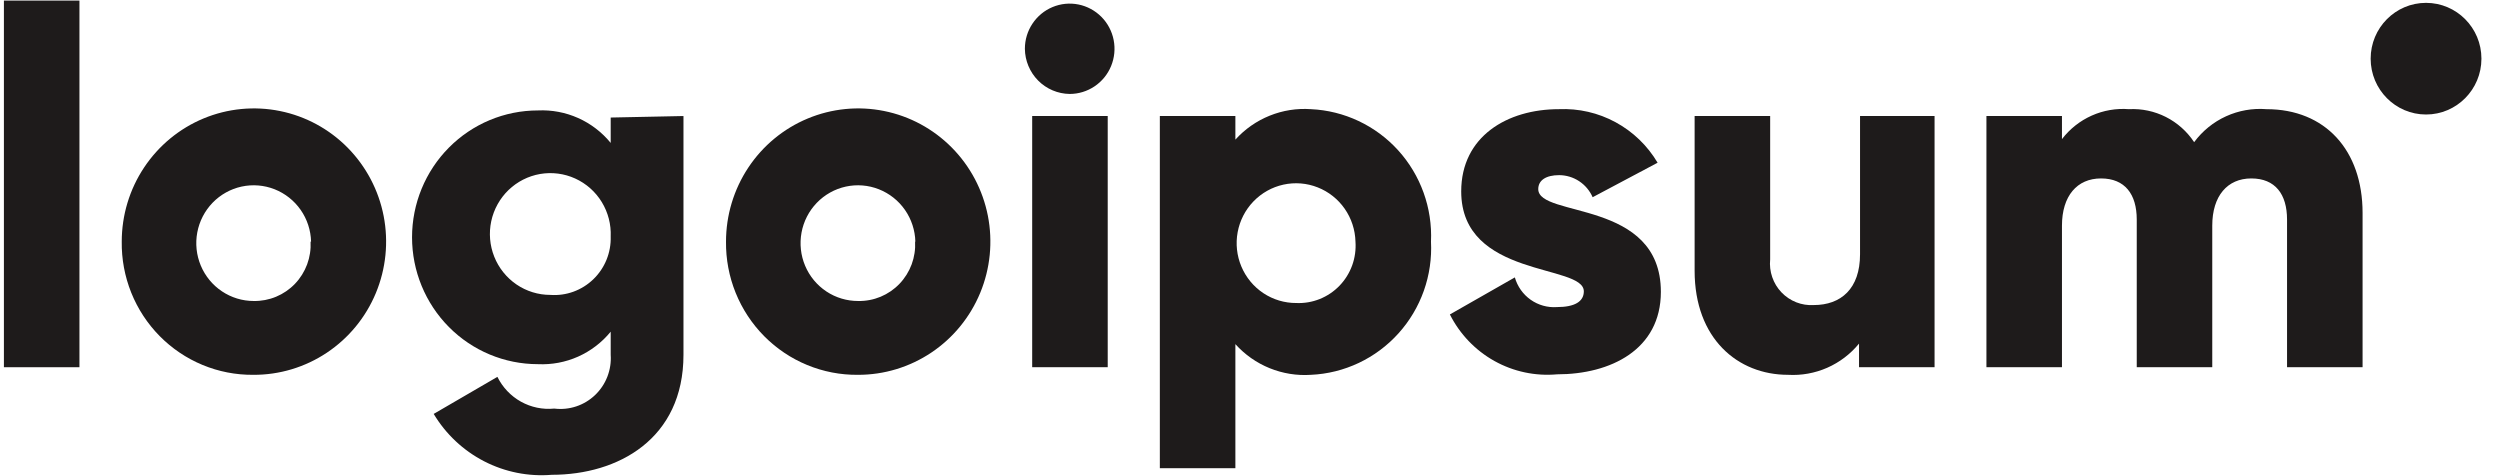 <svg width="126" height="24" viewBox="0 0 126 24" fill="none" xmlns="http://www.w3.org/2000/svg">
<path d="M0.197 0.029H4.004V18.508H0.197V0.029Z" fill="#1E1B1B"/>
<path d="M6.136 12.177C6.136 10.848 6.527 9.548 7.261 8.444C7.995 7.339 9.038 6.478 10.257 5.971C11.477 5.464 12.818 5.334 14.111 5.596C15.405 5.858 16.592 6.501 17.522 7.444C18.452 8.387 19.084 9.586 19.337 10.891C19.589 12.196 19.452 13.547 18.942 14.773C18.432 15.999 17.572 17.045 16.471 17.778C15.371 18.511 14.079 18.899 12.76 18.891C11.885 18.898 11.017 18.729 10.208 18.393C9.399 18.058 8.664 17.563 8.047 16.938C7.43 16.312 6.943 15.569 6.615 14.752C6.287 13.934 6.124 13.059 6.136 12.177ZM15.678 12.177C15.663 11.604 15.481 11.048 15.154 10.579C14.827 10.11 14.37 9.748 13.841 9.539C13.311 9.33 12.732 9.283 12.175 9.404C11.619 9.525 11.111 9.809 10.714 10.219C10.317 10.63 10.049 11.15 9.943 11.713C9.837 12.276 9.899 12.859 10.12 13.387C10.341 13.915 10.712 14.366 11.186 14.683C11.66 15 12.216 15.17 12.785 15.17C13.172 15.177 13.557 15.104 13.915 14.955C14.273 14.806 14.597 14.585 14.866 14.304C15.136 14.023 15.344 13.689 15.48 13.323C15.615 12.957 15.674 12.567 15.653 12.177H15.678Z" fill="#1E1B1B"/>
<path d="M34.447 5.848V17.881C34.447 22.127 31.147 23.93 27.81 23.93C26.633 24.027 25.452 23.791 24.401 23.249C23.349 22.707 22.469 21.88 21.858 20.861L25.069 18.994C25.329 19.522 25.743 19.958 26.255 20.244C26.768 20.529 27.354 20.651 27.937 20.592C28.308 20.638 28.685 20.601 29.04 20.483C29.395 20.366 29.72 20.17 29.992 19.911C30.263 19.652 30.475 19.336 30.611 18.985C30.747 18.634 30.805 18.257 30.779 17.881V16.717C30.336 17.259 29.774 17.688 29.138 17.973C28.501 18.257 27.807 18.387 27.112 18.354C25.429 18.354 23.815 17.681 22.625 16.482C21.436 15.282 20.767 13.656 20.767 11.96C20.767 10.264 21.436 8.638 22.625 7.439C23.815 6.24 25.429 5.566 27.112 5.566C27.807 5.533 28.501 5.664 29.138 5.948C29.774 6.232 30.336 6.662 30.779 7.203V5.924L34.447 5.848ZM30.779 11.922C30.805 11.31 30.648 10.705 30.329 10.183C30.01 9.662 29.544 9.249 28.99 8.997C28.436 8.745 27.82 8.666 27.221 8.769C26.622 8.873 26.068 9.155 25.629 9.578C25.191 10.002 24.888 10.548 24.759 11.147C24.631 11.745 24.684 12.369 24.91 12.937C25.136 13.505 25.526 13.992 26.029 14.336C26.532 14.679 27.126 14.863 27.734 14.863C28.13 14.892 28.528 14.837 28.902 14.701C29.276 14.565 29.618 14.351 29.905 14.074C30.192 13.797 30.418 13.462 30.569 13.091C30.719 12.721 30.791 12.322 30.779 11.922Z" fill="#1E1B1B"/>
<path d="M36.591 12.178C36.591 10.849 36.982 9.551 37.715 8.446C38.447 7.342 39.489 6.481 40.707 5.974C41.925 5.466 43.265 5.334 44.557 5.594C45.85 5.854 47.037 6.495 47.968 7.435C48.9 8.375 49.533 9.572 49.789 10.876C50.044 12.179 49.911 13.529 49.404 14.756C48.898 15.982 48.042 17.03 46.945 17.766C45.848 18.502 44.559 18.894 43.24 18.891C42.364 18.9 41.494 18.732 40.683 18.397C39.871 18.063 39.134 17.568 38.515 16.943C37.896 16.318 37.407 15.574 37.076 14.756C36.746 13.938 36.581 13.061 36.591 12.178ZM46.134 12.178C46.119 11.604 45.936 11.047 45.609 10.578C45.281 10.108 44.824 9.747 44.293 9.538C43.762 9.329 43.183 9.283 42.626 9.405C42.07 9.527 41.561 9.812 41.165 10.224C40.768 10.636 40.501 11.157 40.397 11.721C40.293 12.285 40.356 12.868 40.579 13.396C40.802 13.924 41.175 14.374 41.651 14.69C42.126 15.005 42.684 15.172 43.253 15.17C43.641 15.178 44.025 15.104 44.383 14.956C44.742 14.806 45.065 14.585 45.334 14.304C45.604 14.023 45.812 13.689 45.948 13.323C46.083 12.957 46.142 12.567 46.121 12.178H46.134Z" fill="#1E1B1B"/>
<path d="M51.654 2.459C51.654 2.008 51.786 1.568 52.035 1.194C52.283 0.82 52.635 0.528 53.048 0.356C53.461 0.183 53.915 0.138 54.353 0.226C54.791 0.314 55.194 0.531 55.51 0.849C55.826 1.167 56.041 1.573 56.128 2.015C56.215 2.456 56.17 2.914 55.999 3.33C55.828 3.746 55.539 4.101 55.167 4.351C54.796 4.601 54.359 4.735 53.913 4.735C53.316 4.728 52.745 4.486 52.323 4.061C51.901 3.635 51.66 3.06 51.654 2.459ZM52.022 5.847H55.829V18.508H52.022V5.847Z" fill="#1E1B1B"/>
<path d="M72.122 12.178C72.165 13.02 72.042 13.862 71.761 14.656C71.479 15.45 71.044 16.18 70.482 16.803C69.919 17.427 69.24 17.933 68.483 18.291C67.725 18.65 66.905 18.854 66.069 18.891C65.36 18.939 64.65 18.824 63.99 18.556C63.331 18.289 62.74 17.874 62.263 17.344V23.597H58.456V5.848H62.263V7.037C62.741 6.508 63.332 6.096 63.992 5.83C64.651 5.564 65.361 5.452 66.069 5.502C66.902 5.54 67.719 5.743 68.473 6.099C69.228 6.455 69.906 6.957 70.468 7.577C71.03 8.197 71.465 8.922 71.749 9.711C72.033 10.501 72.16 11.339 72.122 12.178ZM68.316 12.178C68.3 11.584 68.112 11.008 67.773 10.521C67.435 10.035 66.961 9.66 66.412 9.444C65.863 9.227 65.263 9.179 64.686 9.305C64.11 9.431 63.584 9.726 63.173 10.152C62.763 10.578 62.486 11.117 62.378 11.701C62.27 12.285 62.335 12.888 62.566 13.435C62.796 13.982 63.182 14.448 63.674 14.775C64.167 15.102 64.744 15.275 65.333 15.272C65.737 15.29 66.14 15.221 66.516 15.07C66.891 14.919 67.231 14.691 67.513 14.398C67.794 14.106 68.011 13.757 68.15 13.374C68.288 12.992 68.344 12.584 68.316 12.178Z" fill="#1E1B1B"/>
<path d="M83.708 14.71C83.708 17.625 81.17 18.866 78.48 18.866C77.383 18.965 76.281 18.731 75.317 18.193C74.354 17.655 73.572 16.838 73.074 15.848L76.348 13.981C76.478 14.437 76.759 14.835 77.145 15.107C77.531 15.379 77.998 15.51 78.467 15.477C79.368 15.477 79.825 15.196 79.825 14.684C79.825 13.29 73.645 14.032 73.645 9.646C73.645 6.883 75.955 5.502 78.569 5.502C79.562 5.458 80.55 5.685 81.425 6.16C82.301 6.635 83.033 7.34 83.543 8.201L80.269 9.94C80.125 9.61 79.888 9.329 79.589 9.132C79.289 8.934 78.939 8.829 78.582 8.827C77.922 8.827 77.528 9.083 77.528 9.531C77.528 10.988 83.708 10.029 83.708 14.71Z" fill="#1E1B1B"/>
<path d="M97.502 5.848V18.508H93.695V17.318C93.263 17.845 92.713 18.262 92.092 18.535C91.47 18.808 90.794 18.93 90.117 18.891C87.579 18.891 85.409 17.063 85.409 13.648V5.848H89.216V13.073C89.186 13.375 89.221 13.68 89.32 13.967C89.418 14.254 89.577 14.516 89.786 14.735C89.995 14.953 90.248 15.124 90.529 15.235C90.809 15.345 91.11 15.393 91.411 15.375C92.781 15.375 93.746 14.556 93.746 12.817V5.848H97.502Z" fill="#1E1B1B"/>
<path d="M119.074 10.732V18.508H115.267V11.065C115.267 9.786 114.671 8.993 113.465 8.993C112.26 8.993 111.498 9.876 111.498 11.372V18.508H107.692V11.065C107.692 9.786 107.095 8.993 105.89 8.993C104.684 8.993 103.923 9.876 103.923 11.372V18.508H100.116V5.848H103.923V7.011C104.317 6.497 104.832 6.09 105.421 5.827C106.01 5.563 106.655 5.452 107.298 5.502C107.942 5.468 108.583 5.604 109.16 5.895C109.736 6.187 110.227 6.624 110.585 7.165C111.003 6.6 111.556 6.151 112.193 5.861C112.83 5.57 113.53 5.447 114.227 5.502C117.196 5.502 119.074 7.574 119.074 10.732Z" fill="#1E1B1B"/>
<path d="M122.272 5.771C123.814 5.771 125.064 4.511 125.064 2.957C125.064 1.404 123.814 0.144 122.272 0.144C120.731 0.144 119.481 1.404 119.481 2.957C119.481 4.511 120.731 5.771 122.272 5.771Z" fill="#1E1B1B"/>
</svg>
